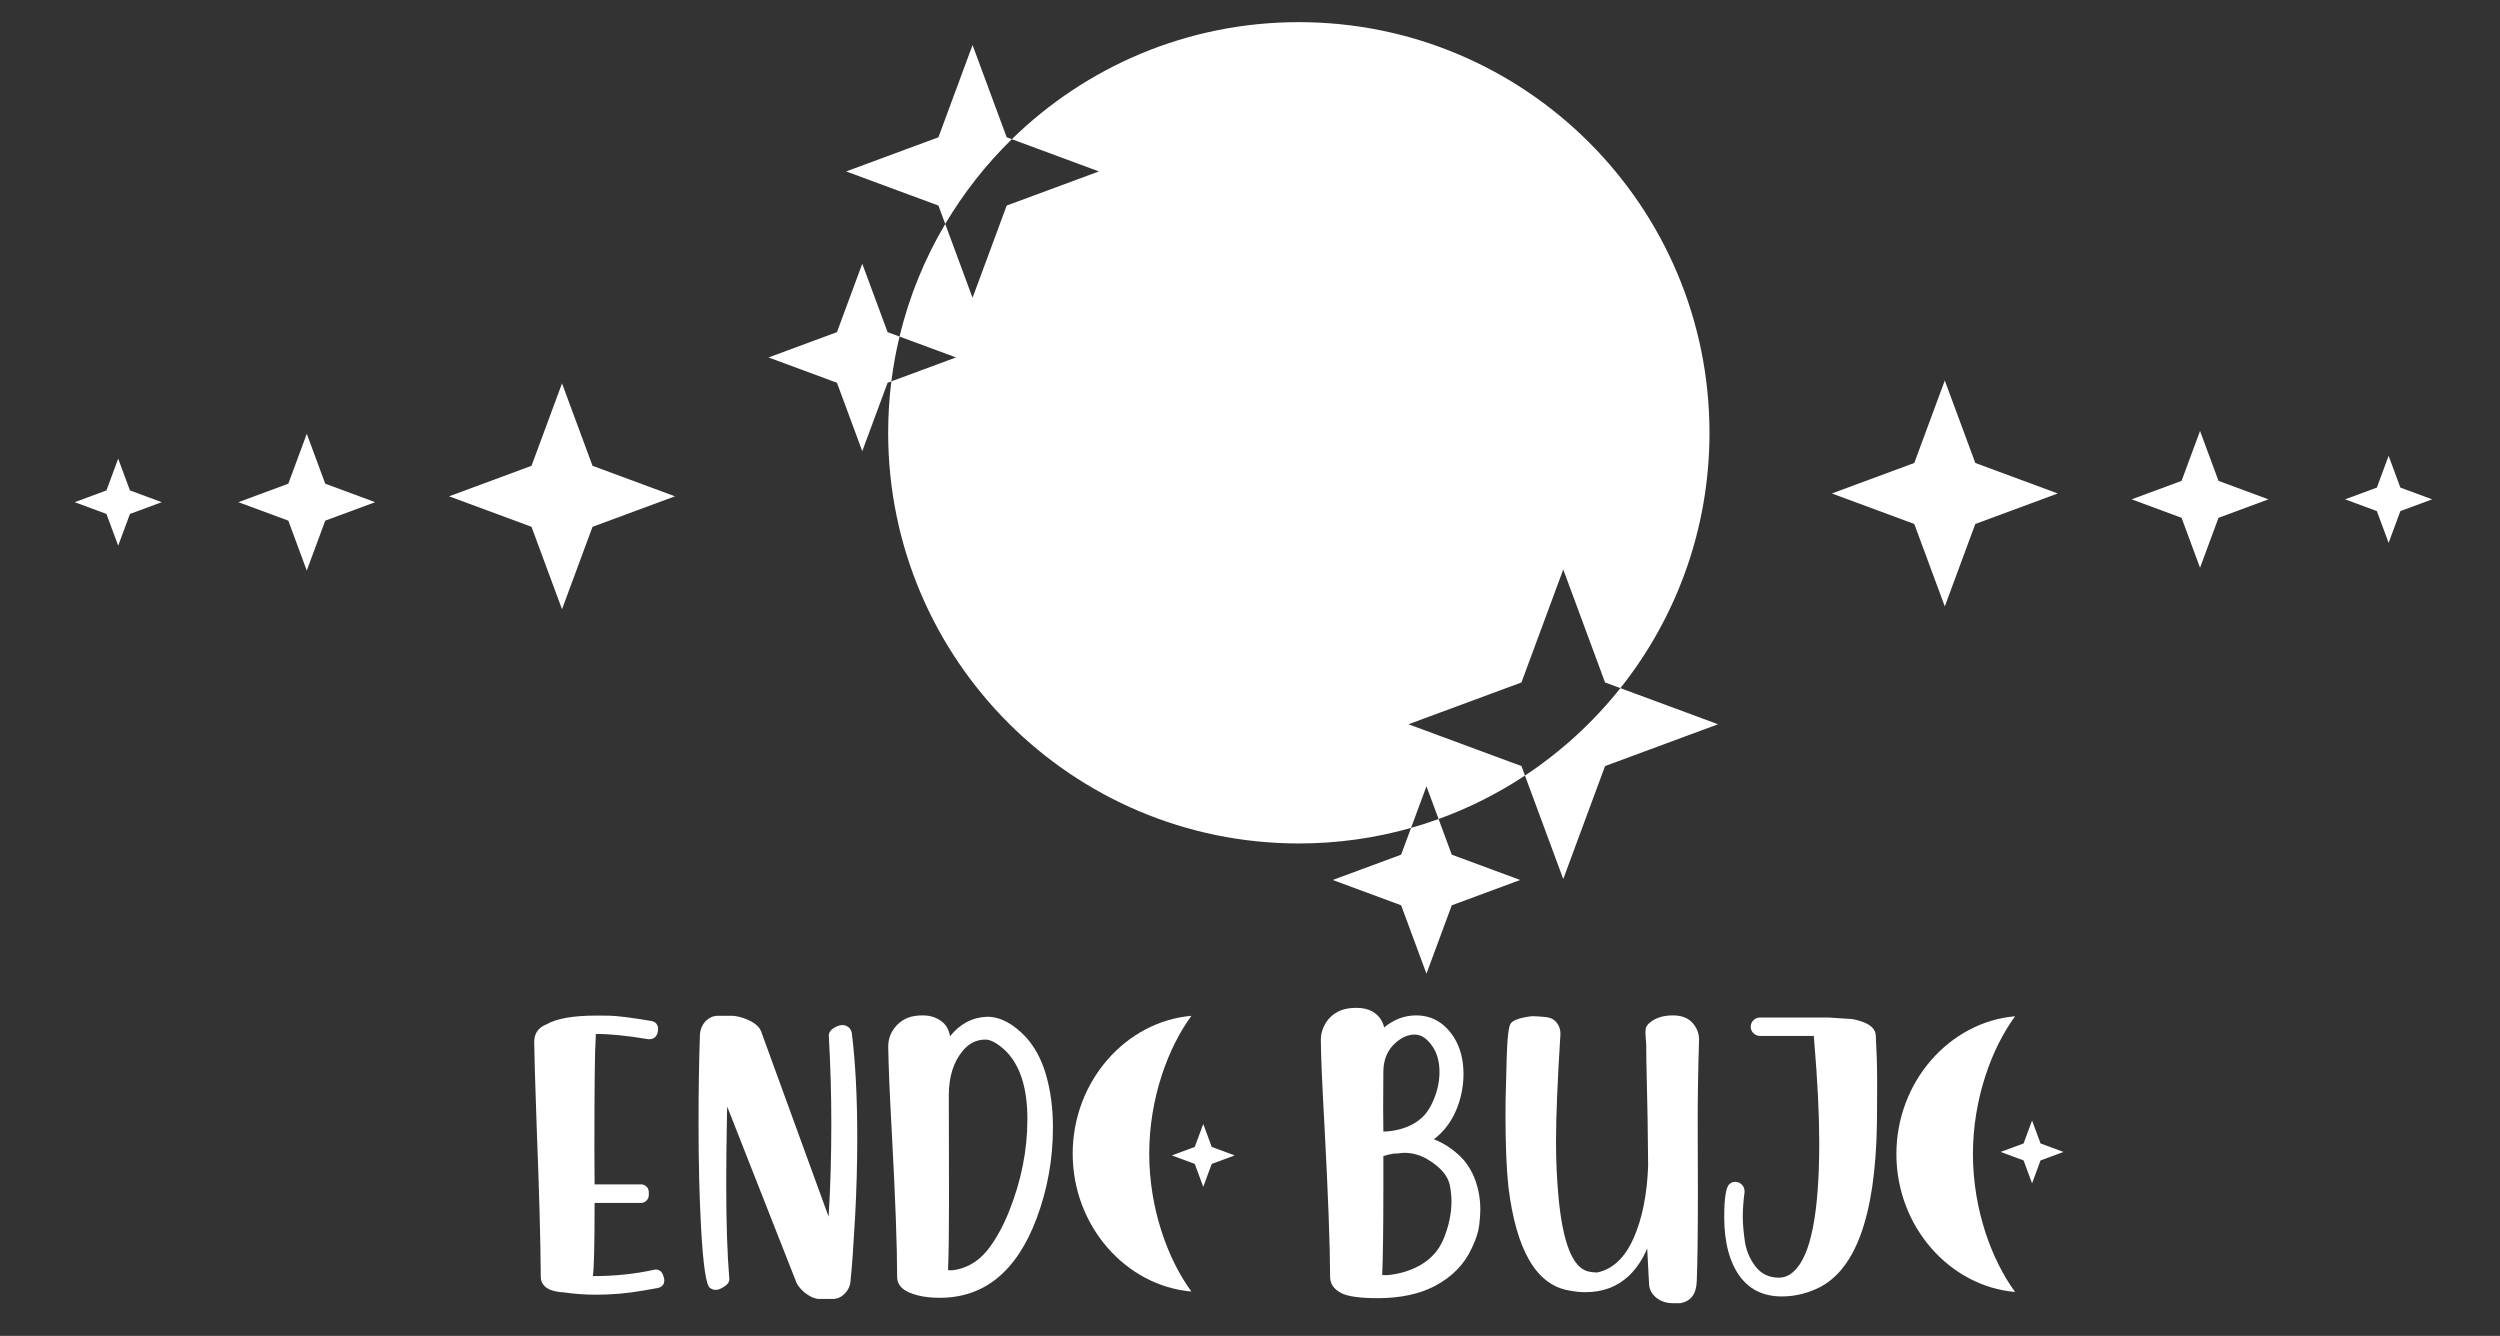 <?xml version="1.0" encoding="UTF-8" standalone="no"?><!DOCTYPE svg PUBLIC "-//W3C//DTD SVG 1.1//EN" "http://www.w3.org/Graphics/SVG/1.1/DTD/svg11.dtd"><svg width="100%" height="100%" viewBox="0 0 1834 980" version="1.1" xmlns="http://www.w3.org/2000/svg" xmlns:xlink="http://www.w3.org/1999/xlink" xml:space="preserve" xmlns:serif="http://www.serif.com/" style="fill-rule:evenodd;clip-rule:evenodd;stroke-linejoin:round;stroke-miterlimit:2;"><rect x="0" y="0" width="1834" height="980" fill="#333333" stroke="none"/><rect id="Plan-de-travail4" serif:id="Plan de travail4" x="-731.318" y="-62.5" width="3266.67" height="3691.67" style="fill:none;"/><path d="M412.296,281.238l22.378,60.476l60.476,22.378l-60.476,22.378l-22.378,60.475l-22.378,-60.475l-60.476,-22.378l60.476,-22.378l22.378,-60.476Z" style="fill:#fff;"/><path d="M225.052,318.231l13.55,36.618l36.618,13.55l-36.618,13.55l-13.55,36.618l-13.55,-36.618l-36.619,-13.55l36.619,-13.55l13.55,-36.618Z" style="fill:#fff;"/><path d="M86.708,336.474l8.623,23.302l23.303,8.623l-23.303,8.623l-8.623,23.302l-8.622,-23.302l-23.303,-8.623l23.303,-8.623l8.622,-23.302Z" style="fill:#fff;"/><path d="M1426.7,279.154l-22.378,60.476l-60.476,22.378l60.476,22.378l22.378,60.476l22.378,-60.476l60.476,-22.378l-60.476,-22.378l-22.378,-60.476Z" style="fill:#fff;"/><path d="M1613.95,316.147l-13.55,36.619l-36.618,13.55l36.618,13.55l13.55,36.618l13.551,-36.618l36.618,-13.55l-36.618,-13.55l-13.551,-36.619Z" style="fill:#fff;"/><path d="M1752.29,334.39l-8.623,23.303l-23.303,8.623l23.303,8.622l8.623,23.303l8.622,-23.303l23.303,-8.622l-23.303,-8.623l-8.622,-23.303Z" style="fill:#fff;"/><path d="M742.27,102.119c54.326,-53.114 128.64,-85.87 210.545,-85.87c166.27,-0 301.26,134.99 301.26,301.26c0,70.765 -24.451,135.863 -65.364,187.307l71.628,26.504l-82.875,30.667l-30.667,82.875l-28.087,-75.905c26.579,-17.579 50.215,-39.26 70.001,-64.141l-11.247,-4.162l-30.667,-82.875l-30.667,82.875l-82.875,30.666l82.875,30.667l2.58,6.97c-19.641,12.989 -40.885,23.74 -63.365,31.887l9.674,26.144l50.181,18.569l-50.181,18.568l-18.569,50.182l-18.569,-50.182l-50.181,-18.568l50.181,-18.569l7.262,-19.625c6.833,-1.939 13.567,-4.114 20.202,-6.519l-8.895,-24.037l-11.307,30.556c-26.185,7.432 -53.796,11.406 -82.328,11.406c-166.27,0 -301.26,-134.99 -301.26,-301.26c-0,-12.786 0.798,-25.387 2.346,-37.742l47.41,-17.544l-41.42,-15.327c7.082,-29.45 18.497,-57.222 33.528,-82.592l-4.995,-13.499l-67.669,-25.04l67.669,-25.04l25.04,-67.668l25.039,67.668l3.767,1.394c-18.865,18.444 -35.319,39.342 -48.851,62.185l20.045,54.169l25.039,-67.668l67.669,-25.04l-63.902,-23.646Zm-88.369,177.648l-2.771,1.025l-18.569,50.181l-18.569,-50.181l-50.181,-18.569l50.181,-18.568l18.569,-50.182l18.569,50.182l8.761,3.241c-2.585,10.748 -4.593,21.714 -5.99,32.871Z" style="fill:#fff;"/><path d="M882.71,824.566l-6.224,16.821l-16.821,6.225l16.821,6.224l6.224,16.822l6.225,-16.822l16.821,-6.224l-16.821,-6.225l-6.225,-16.821Z" style="fill:#fff;"/><path d="M1490.72,822.014l-6.224,16.821l-16.821,6.225l16.821,6.224l6.224,16.822l6.225,-16.822l16.821,-6.224l-16.821,-6.225l-6.225,-16.821Z" style="fill:#fff;"/><g><path d="M436.907,949.79c-7.572,-0 -15.382,-0.568 -23.428,-1.704c-6.532,-0.379 -11.123,-1.846 -13.774,-4.402c-1.988,-1.893 -2.982,-4.165 -2.982,-6.816c-0.189,-27.452 -1.183,-63.897 -2.982,-109.335c-1.23,-35.972 -1.845,-57.034 -1.845,-63.187c-0,-6.248 3.029,-10.555 9.087,-12.921c7.384,-4.26 19.548,-6.39 36.492,-6.39c0.663,-0 3.763,0.024 9.301,0.071c5.538,0.047 15.927,1.349 31.168,3.905c1.609,0.284 2.816,0.97 3.62,2.059c0.805,1.088 1.207,2.201 1.207,3.337c0,3.313 -0.946,5.632 -2.839,6.957c-1.042,0.663 -2.178,0.994 -3.408,0.994l-0.852,0c-15.43,-2.556 -27.973,-3.834 -37.629,-3.834l-0.994,0l0,2.13c-0.662,8.425 -0.993,35.925 -0.993,82.498l0.142,25.701l34.078,0c1.515,0 2.84,0.545 3.976,1.633c1.136,1.089 1.704,2.438 1.704,4.047l-0,2.272c-0,1.514 -0.568,2.84 -1.704,3.976c-1.136,1.136 -2.461,1.704 -3.976,1.704l-34.078,-0c-0,30.67 -0.426,48.561 -1.278,53.673c15.998,0 31.001,-1.562 45.012,-4.686l1.277,-0.142c1.042,0 2.107,0.355 3.195,1.065c1.089,0.71 2.012,2.485 2.769,5.325l0.142,1.562c0,2.84 -1.467,4.686 -4.402,5.538c-2.934,0.568 -6.721,1.23 -11.359,1.988c-11.17,1.988 -22.719,2.982 -34.647,2.982Z" style="fill:#fff;fill-rule:nonzero;"/><path d="M610.85,952.913l-9.94,0c-2.177,-0.094 -4.378,-0.757 -6.603,-1.988c-2.224,-1.23 -4.236,-2.745 -6.034,-4.543c-1.799,-1.799 -3.124,-3.597 -3.976,-5.396l-50.834,-129.214l-0.142,5.396c-0.379,19.973 -0.568,37.249 -0.568,51.827c0,27.736 0.757,50.834 2.272,69.293l-0,0.284c-0,2.177 -1.609,4.165 -4.828,5.964c-1.893,1.136 -3.644,1.704 -5.254,1.704c-1.419,-0 -2.792,-0.474 -4.117,-1.42c-2.84,-1.988 -5.017,-16.755 -6.532,-44.302c-1.231,-22.435 -1.846,-48.089 -1.846,-76.961c0,-22.813 0.331,-44.112 0.994,-63.897c0.095,-4.165 1.562,-7.762 4.402,-10.791c2.65,-2.461 5.585,-3.692 8.803,-3.692l10.65,-0c0.852,-0 2.295,0.213 4.331,0.639c2.035,0.426 4.188,1.112 6.46,2.059c5.491,2.366 8.899,5.254 10.224,8.661l49.556,136.03c1.325,-21.11 1.988,-43.923 1.988,-68.441c-0,-20.92 -0.616,-42.408 -1.846,-64.465c-0,-2.461 1.656,-4.544 4.969,-6.247c1.799,-0.947 3.503,-1.42 5.112,-1.42c1.515,-0 2.935,0.497 4.26,1.491c1.325,0.994 2.177,2.484 2.556,4.472c2.65,21.394 3.976,47 3.976,76.819c-0,19.027 -0.521,38.196 -1.562,57.507c-1.231,22.151 -2.319,37.534 -3.266,46.148c-0.095,4.26 -1.609,7.857 -4.544,10.792c-2.556,2.461 -5.443,3.691 -8.661,3.691Z" style="fill:#fff;fill-rule:nonzero;"/><path d="M689.372,952.061c-5.964,0 -11.218,-0.568 -15.761,-1.703c-10.319,-2.462 -15.478,-7.005 -15.478,-13.632c0,-22.719 -1.325,-58.454 -3.975,-107.205c-1.515,-27.736 -2.367,-48.325 -2.556,-61.767c-0,-6.153 2.224,-11.502 6.673,-16.045c2.178,-2.178 4.733,-3.858 7.668,-5.041c2.935,-1.183 6.579,-1.775 10.933,-1.775c3.503,-0 6.58,0.568 9.23,1.704c6.342,2.65 9.94,7.194 10.792,13.631c7.383,-9.182 16.471,-13.962 27.262,-14.341c9.561,-0 19.027,4.97 28.399,14.909c6.342,7.005 11.123,15.714 14.341,26.127c3.692,12.117 5.538,25.512 5.538,40.184c0,23.098 -3.976,45.296 -11.927,66.595c-14.578,38.906 -38.291,58.359 -71.139,58.359Zm7.952,-20.163c2.366,0 5.301,-0.568 8.803,-1.704c7.668,-2.555 14.247,-7.549 19.737,-14.98c5.491,-7.431 10.271,-16.258 14.342,-26.482c8.993,-22.34 13.489,-44.964 13.489,-67.873c-0,-23.381 -5.632,-40.326 -16.897,-50.833c-5.491,-4.923 -10.129,-7.384 -13.916,-7.384c-6.531,0 -12.069,2.745 -16.613,8.236c-6.626,7.951 -10.034,18.459 -10.223,31.522l0.142,80.085c-0,21.299 -0.237,37.628 -0.71,48.987c-0,0.284 0.615,0.426 1.846,0.426Z" style="fill:#fff;fill-rule:nonzero;"/><path d="M1011,952.345c-13.158,0 -22.151,-1.23 -26.979,-3.691c-5.396,-2.84 -8.141,-6.674 -8.236,-11.502c-0.094,-23.855 -1.467,-60.726 -4.118,-110.613c-1.798,-32.469 -2.697,-53.721 -2.697,-63.755c-0,-3.124 0.615,-6.106 1.845,-8.945c2.462,-5.87 6.721,-10.082 12.78,-12.638c3.124,-1.23 6.958,-1.846 11.501,-1.846c4.639,0 8.567,0.899 11.786,2.698c4.544,2.745 7.383,6.626 8.519,11.644c7.195,-5.87 15.004,-8.804 23.429,-8.804c11.454,-0 20.637,5.254 27.547,15.761c4.828,7.573 7.242,16.613 7.242,27.121c-0,7.668 -1.278,15.241 -3.834,22.719c-3.787,10.697 -9.75,19.122 -17.891,25.275c7.099,2.745 13.631,7.005 19.595,12.779c3.408,3.313 6.342,7.479 8.803,12.496c3.787,8.046 5.68,16.897 5.68,26.552c0,2.84 -0.284,6.627 -0.852,11.36c-0.568,4.733 -2.366,10.271 -5.396,16.613c-5.49,12.022 -14.625,21.346 -27.404,27.973c-11.076,5.774 -24.849,8.709 -41.32,8.803Zm4.543,-122.256c3.314,0 7.337,-0.615 12.07,-1.846c7.951,-2.272 14.152,-6.153 18.601,-11.643c2.367,-3.124 4.354,-6.769 5.964,-10.934c2.556,-6.437 3.834,-12.874 3.834,-19.311c-0,-7.1 -1.562,-13.111 -4.686,-18.033c-4.071,-6.248 -8.567,-9.372 -13.49,-9.372c-4.638,0 -9.182,1.894 -13.631,5.68c-6.153,5.206 -9.277,12.353 -9.372,21.441l-0.142,26.979l0.142,17.039l0.71,0Zm2.13,105.359c0.852,0 2.651,-0.236 5.396,-0.71c6.816,-1.136 13.205,-3.408 19.169,-6.815c7.573,-4.45 13.064,-10.555 16.471,-18.318c4.071,-9.655 6.106,-19.169 6.106,-28.54c0,-3.219 -0.379,-6.958 -1.136,-11.218c-1.42,-7.289 -6.957,-13.773 -16.613,-19.453c-5.301,-3.124 -10.981,-4.686 -17.039,-4.686l-1.704,0.142c-1.988,0.284 -4.023,0.426 -6.106,0.426c-3.408,0.663 -5.869,1.278 -7.384,1.846l0,24.565c0,28.493 -0.284,49.319 -0.852,62.477c0,0.19 0.71,0.284 2.13,0.284l1.562,0Z" style="fill:#fff;fill-rule:nonzero;"/><path d="M1232.51,956.037l-5.111,0c-4.733,0 -8.757,-1.278 -12.07,-3.834c-3.313,-2.555 -5.159,-5.774 -5.538,-9.655l-1.419,-26.695c-3.314,7.952 -7.763,14.625 -13.348,20.021c-8.519,8.046 -19.169,12.07 -31.948,12.07c-3.882,-0 -7.952,-0.426 -12.212,-1.278c-23.855,-4.165 -38.622,-29.535 -44.302,-76.109c-1.42,-13.158 -2.13,-31.002 -2.13,-53.531c0,-6.721 0.095,-12.78 0.284,-18.176c0.379,-18.364 0.805,-30.481 1.278,-36.35c0.474,-5.869 1.136,-9.608 1.988,-11.217c1.42,-2.746 6.721,-4.686 15.903,-5.822c2.651,-0 6.153,0.237 10.508,0.71c3.218,0.379 5.751,1.727 7.597,4.047c1.846,2.319 2.768,5.04 2.768,8.164c-2.177,34.457 -3.265,60.821 -3.265,79.091c-0,14.104 0.615,27.736 1.846,40.894c3.123,33.132 10.223,51.212 21.299,54.241c2.177,0.568 4.212,0.852 6.105,0.852l1.136,0c11.36,-2.461 20.211,-10.862 26.553,-25.204c6.342,-14.341 9.892,-32.066 10.65,-53.176c-0.19,-24.328 -0.521,-45.201 -0.994,-62.619c-0.284,-11.36 -0.426,-20.258 -0.426,-26.695c-0.095,-1.609 -0.213,-3.077 -0.355,-4.402c-0.142,-1.325 -0.213,-2.508 -0.213,-3.55c-0,-0.662 0.047,-1.585 0.142,-2.769c0.094,-1.183 0.757,-2.484 1.988,-3.904c4.354,-4.165 10.365,-6.248 18.033,-6.248c6.247,-0 11.004,1.799 14.27,5.396c3.266,3.597 4.899,7.762 4.899,12.495c-0.663,21.015 -0.994,40.8 -0.994,59.353l0.142,52.254c-0,30.387 -0.284,52.348 -0.852,65.885c-0.379,9.182 -4.449,14.436 -12.212,15.761Z" style="fill:#fff;fill-rule:nonzero;"/><path d="M1307.2,951.067c-12.969,0 -23.05,-4.638 -30.245,-13.915c-8.046,-10.602 -12.069,-25.417 -12.069,-44.444c-0,-14.294 1.373,-22.387 4.118,-24.281c1.136,-0.946 2.461,-1.42 3.976,-1.42c2.271,0 4.117,0.947 5.537,2.84c0.852,1.231 1.278,2.556 1.278,3.976l0,0.852c-0.852,6.342 -1.278,12.353 -1.278,18.033c0,4.923 0.497,10.839 1.491,17.749c0.994,6.911 3.597,13.111 7.81,18.602c4.212,5.49 9.916,8.235 17.11,8.235c4.165,0 7.857,-1.562 11.076,-4.686c12.4,-11.264 18.601,-42.692 18.601,-94.283c-0,-20.353 -1.231,-45.202 -3.692,-74.547l-0.284,-3.834l-39.474,0c-1.893,0 -3.503,-0.662 -4.828,-1.988c-1.325,-1.325 -1.988,-2.887 -1.988,-4.685c0,-1.894 0.663,-3.503 1.988,-4.828c1.325,-1.325 2.935,-1.988 4.828,-1.988l49.981,-0l15.62,0.994c2.177,-0 5.348,0.71 9.513,2.13c6.153,2.177 9.419,5.443 9.798,9.797c0.663,11.928 0.994,22.767 0.994,32.517l-0,10.081c-0,7.005 -0.048,14.342 -0.142,22.009c-1.041,69.104 -16.187,109.761 -45.438,121.973c-7.857,3.408 -15.951,5.111 -24.281,5.111Z" style="fill:#fff;fill-rule:nonzero;"/></g><path d="M874.016,745.211c-48.066,4.118 -87.089,48.013 -87.089,101.125c0,53.111 39.023,97.006 87.089,101.125c-17.078,-23.195 -30.944,-60.523 -30.944,-101.125c0,-40.603 13.866,-77.93 30.944,-101.125Z" style="fill:#fff;"/><path d="M1478.28,745.53c-48.065,4.118 -87.089,48.013 -87.089,101.125c0,53.111 39.024,97.006 87.089,101.125c-17.078,-23.195 -30.944,-60.523 -30.944,-101.125c0,-40.603 13.866,-77.93 30.944,-101.125Z" style="fill:#fff;"/></svg>